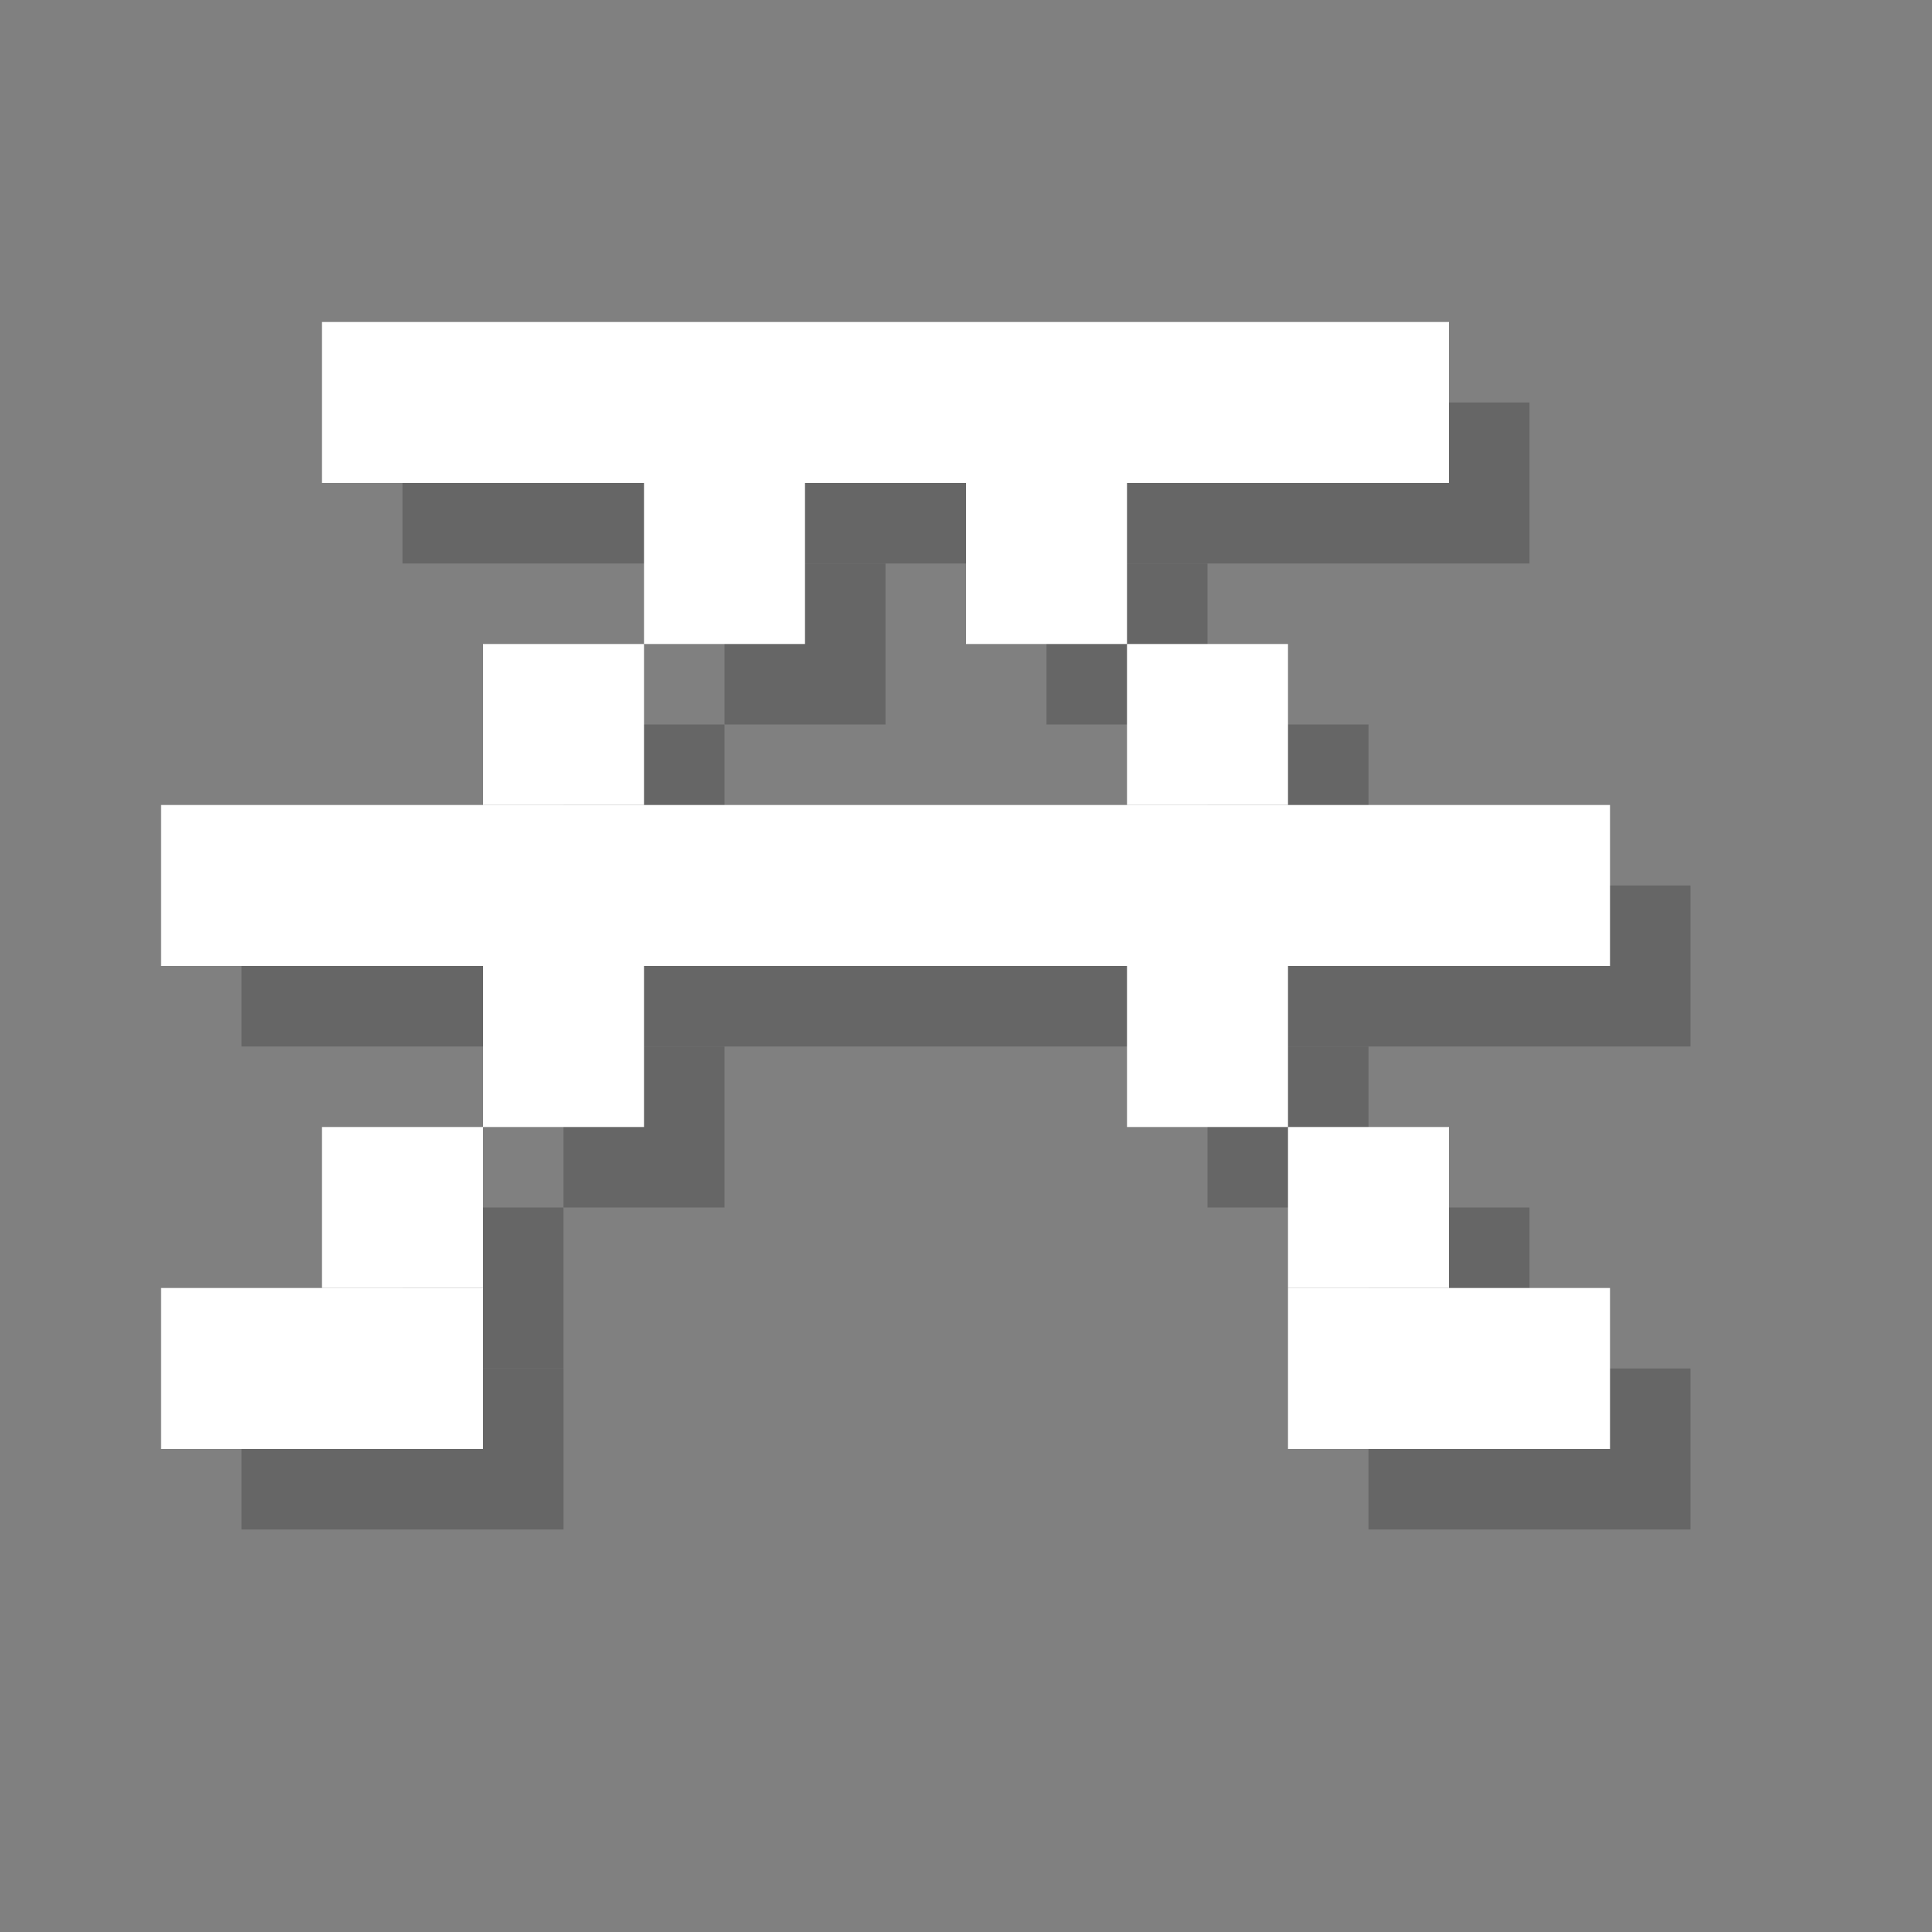 <?xml version="1.0" encoding="utf-8"?>
<!-- Generator: Adobe Illustrator 18.1.1, SVG Export Plug-In . SVG Version: 6.00 Build 0)  -->
<svg version="1.1" xmlns="http://www.w3.org/2000/svg" xmlns:xlink="http://www.w3.org/1999/xlink" x="0px" y="0px"
	 viewBox="0 0 12 12" enable-background="new 0 0 12 12" xml:space="preserve">
<rect x="0" y="0" width="12" height="12" fill="#808080" stroke="none"/>
<g id="shadows">
	<g opacity="0.2">
		<rect x="2.5" y="2.5" width="7" height="1"/>
		<rect x="1.5" y="8.5" width="2" height="1"/>
		<rect x="8.5" y="8.5" width="2" height="1"/>
		<rect x="1.5" y="5.5" width="9" height="1"/>
		<rect x="4.5" y="3.5" width="1" height="1"/>
		<rect x="6.5" y="3.5" width="1" height="1"/>
		<rect x="7.5" y="4.5" width="1" height="1"/>
		<rect x="3.5" y="4.5" width="1" height="1"/>
		<rect x="3.5" y="6.5" width="1" height="1"/>
		<rect x="7.5" y="6.5" width="1" height="1"/>
		<rect x="2.5" y="7.5" width="1" height="1"/>
		<rect x="8.5" y="7.5" width="1" height="1"/>
	</g>
</g>
<g id="icons">
</g>
<g id="sandbox">
	<g>
		<rect x="2" y="2" fill="#FFFFFF" width="7" height="1"/>
		<rect x="1" y="8" fill="#FFFFFF" width="2" height="1"/>
		<rect x="8" y="8" fill="#FFFFFF" width="2" height="1"/>
		<rect x="1" y="5" fill="#FFFFFF" width="9" height="1"/>
		<rect x="4" y="3" fill="#FFFFFF" width="1" height="1"/>
		<rect x="6" y="3" fill="#FFFFFF" width="1" height="1"/>
		<rect x="7" y="4" fill="#FFFFFF" width="1" height="1"/>
		<rect x="3" y="4" fill="#FFFFFF" width="1" height="1"/>
		<rect x="3" y="6" fill="#FFFFFF" width="1" height="1"/>
		<rect x="7" y="6" fill="#FFFFFF" width="1" height="1"/>
		<rect x="2" y="7" fill="#FFFFFF" width="1" height="1"/>
		<rect x="8" y="7" fill="#FFFFFF" width="1" height="1"/>
	</g>
</g>
</svg>
